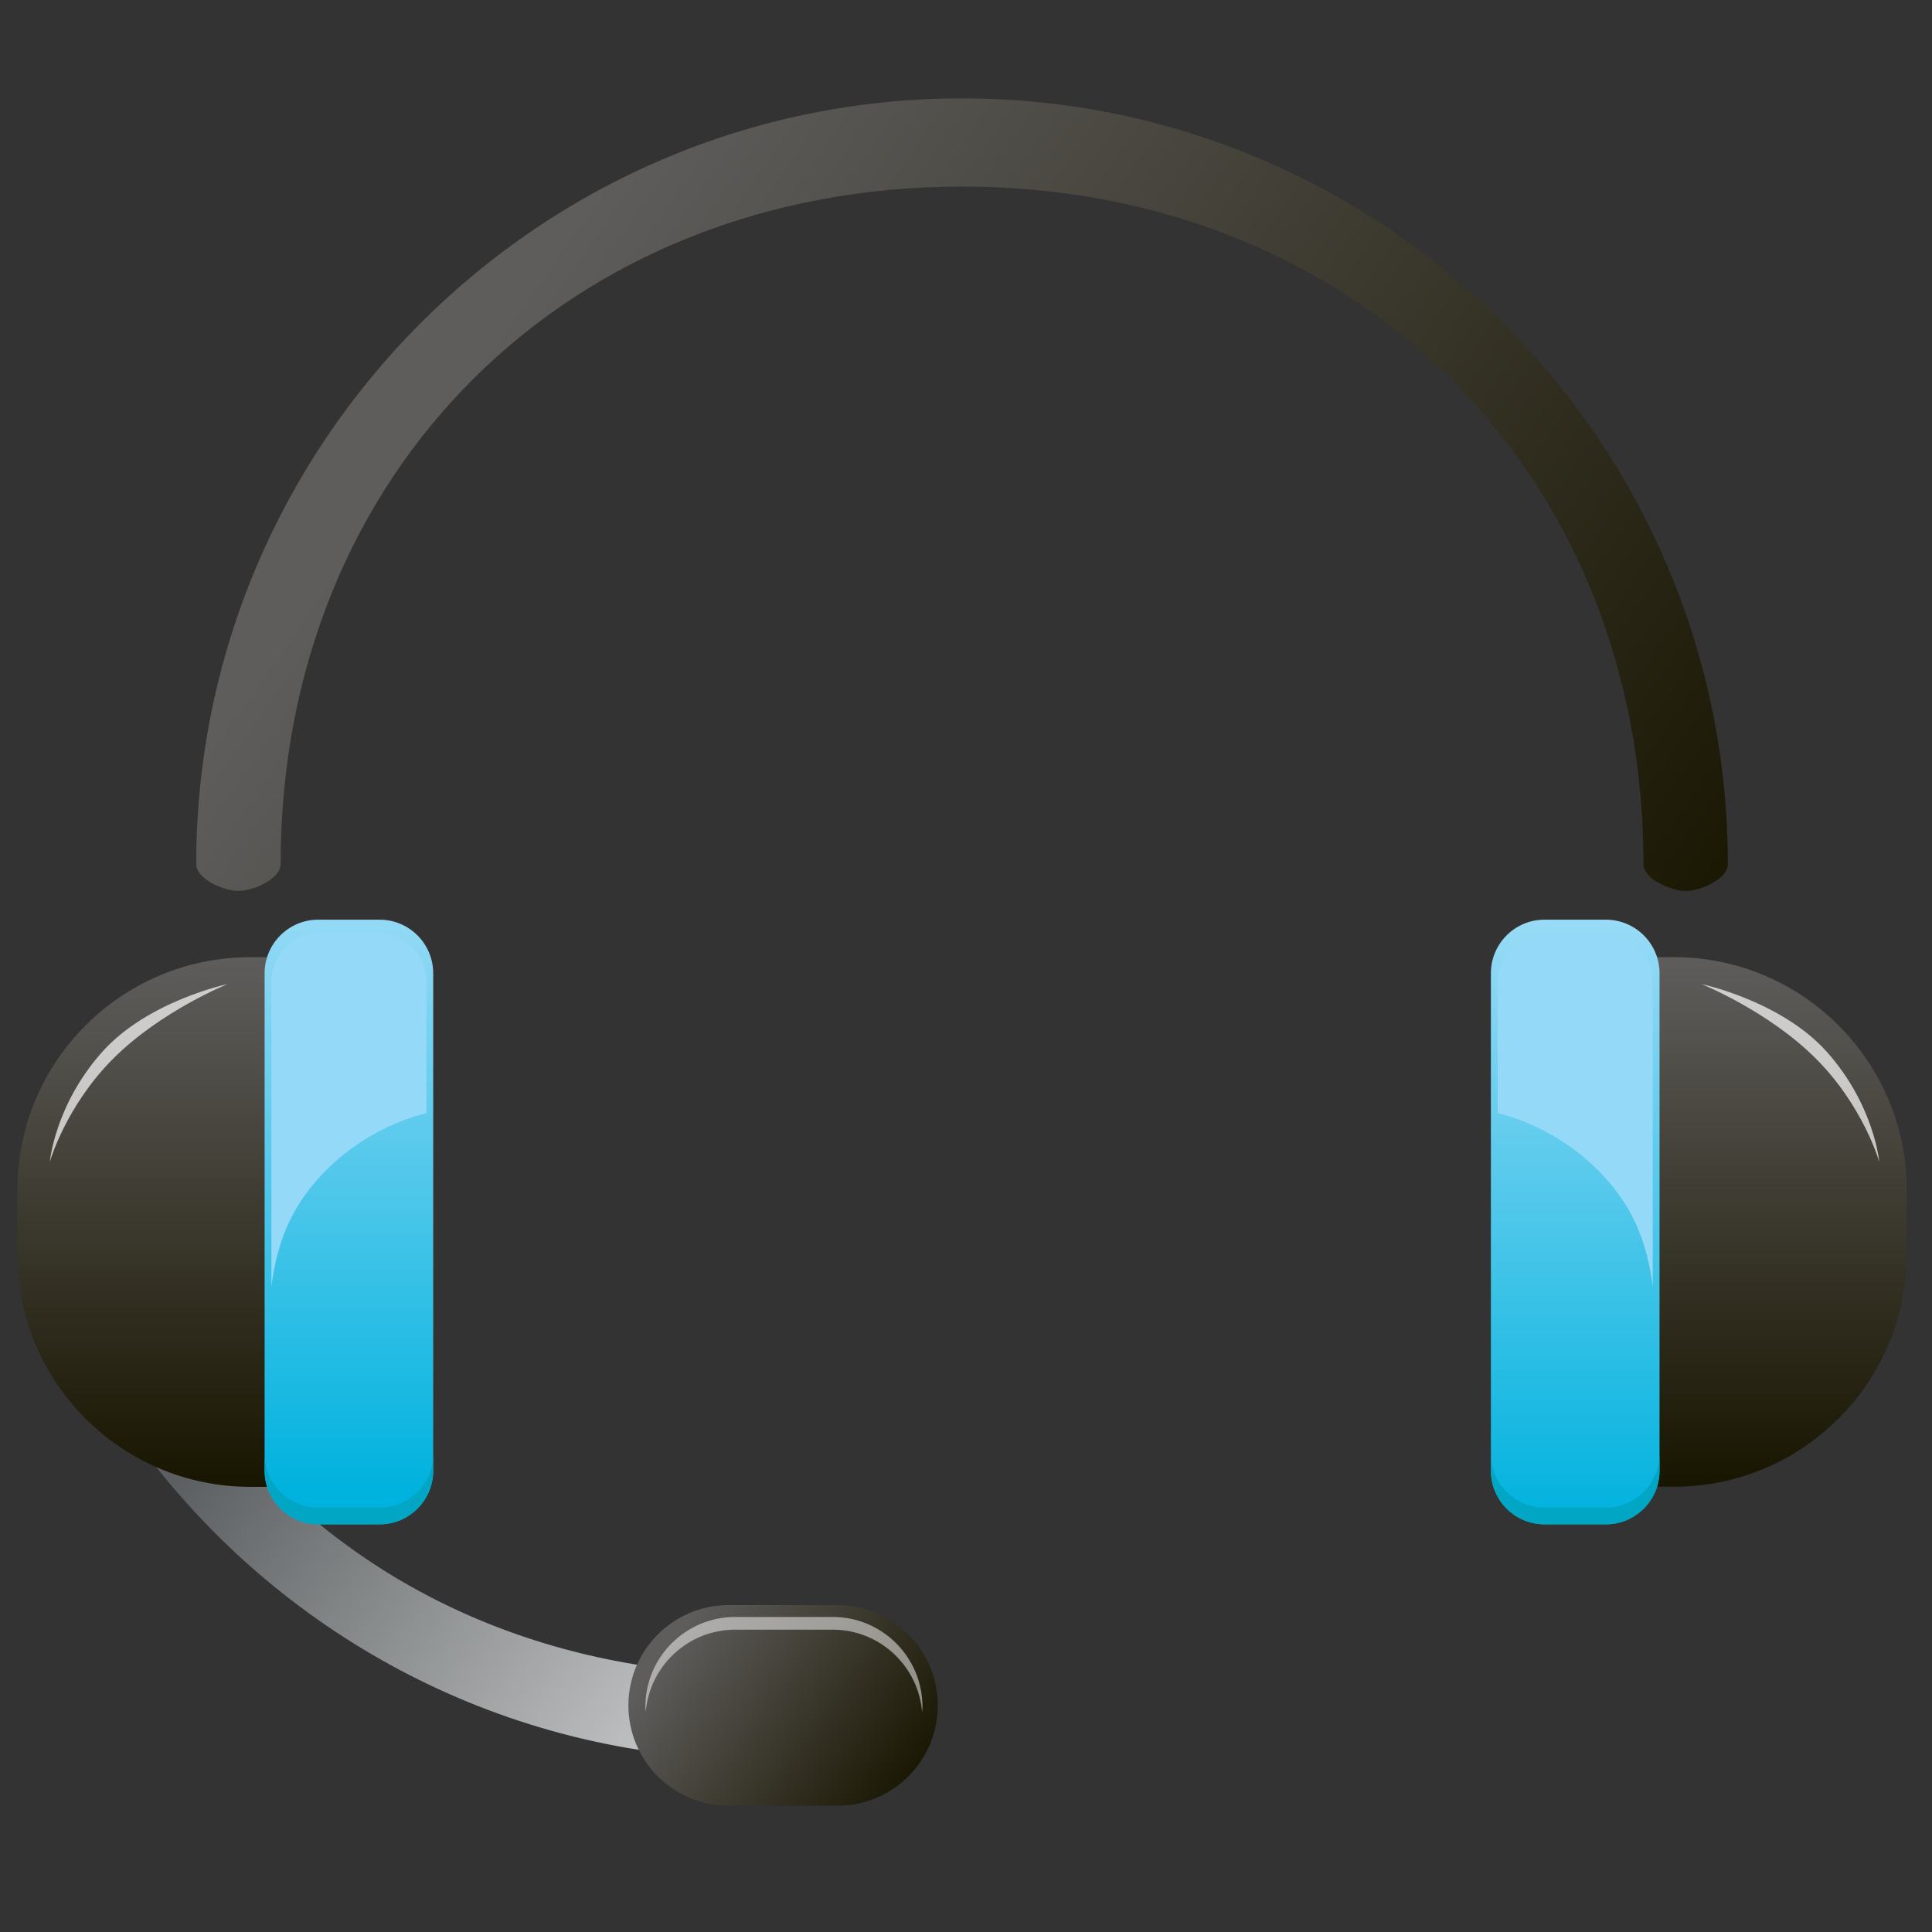<?xml version="1.0" encoding="utf-8"?>
<!-- Generator: Adobe Illustrator 13.0.0, SVG Export Plug-In . SVG Version: 6.00 Build 14948)  -->
<!DOCTYPE svg PUBLIC "-//W3C//DTD SVG 1.1//EN" "http://www.w3.org/Graphics/SVG/1.1/DTD/svg11.dtd">
<svg version="1.1" id="Layer_1" xmlns="http://www.w3.org/2000/svg" xmlns:xlink="http://www.w3.org/1999/xlink" x="0px" y="0px"
	 width="128px" height="128px" viewBox="0 0 128 128" enable-background="new 0 0 128 128" xml:space="preserve">
<rect x="0" y="0" width="128" height="128" fill="#333333" stroke="none"/>
<g>
	
		<linearGradient id="SVGID_1_" gradientUnits="userSpaceOnUse" x1="-362.287" y1="933.454" x2="-398.233" y2="908.284" gradientTransform="matrix(1 0 0 1 412.62 -813.991)">
		<stop  offset="0" style="stop-color:#D5D7D8"/>
		<stop  offset="1" style="stop-color:#5C5F61"/>
	</linearGradient>
	<path fill="url(#SVGID_1_)" d="M49.801,110.935c-14.146-0.149-26.121-5.916-34.092-15.313c-1.975,0.295-3.939,0.588-5.896,0.881
		c9.207,12.029,23.641,19.873,39.928,20.046c0.984,0.012,1.803-1.804,1.812-2.787C51.564,112.776,50.785,110.945,49.801,110.935z"/>
	
		<linearGradient id="SVGID_2_" gradientUnits="userSpaceOnUse" x1="-352.283" y1="932.9" x2="-367.728" y2="922.086" gradientTransform="matrix(1 0 0 1 412.62 -813.991)">
		<stop  offset="0" style="stop-color:#181500"/>
		<stop  offset="1" style="stop-color:#5F5D5C"/>
	</linearGradient>
	<path fill="url(#SVGID_2_)" d="M62.129,112.988c0,3.672-2.977,6.647-6.648,6.647h-7.199c-3.672,0-6.648-2.978-6.648-6.647l0,0
		c0-3.673,2.979-6.647,6.648-6.647h7.199C59.152,106.341,62.129,109.315,62.129,112.988L62.129,112.988z"/>
	<path opacity="0.5" fill="#FFFFFF" d="M48.712,107.969h6.449c3.121,0,5.676,2.401,5.93,5.456c0.008-0.115,0.025-0.228,0.025-0.344
		c0-3.289-2.665-5.955-5.955-5.955h-6.449c-3.286,0-5.955,2.666-5.955,5.955c0,0.115,0.018,0.227,0.025,0.34
		C43.038,110.368,45.596,107.969,48.712,107.969z"/>
	<g>
		
			<linearGradient id="SVGID_3_" gradientUnits="userSpaceOnUse" x1="-139.886" y1="-663.288" x2="-214.264" y2="-611.208" gradientTransform="matrix(1 0 0 -1 246.727 -588.769)">
			<stop  offset="0" style="stop-color:#181500"/>
			<stop  offset="1" style="stop-color:#5F5D5C"/>
		</linearGradient>
		<path fill="url(#SVGID_3_)" d="M111.679,59.028c-0.978,0-2.794-0.794-2.794-1.771c0-26.019-19.13-44.895-45.145-44.895
			c-26.019,0-45.148,18.873-45.148,44.895c0,0.978-1.816,1.771-2.794,1.771c-0.983,0-2.797-0.794-2.797-1.771
			c0-27.978,22.76-50.739,50.735-50.739c27.974,0,50.739,22.762,50.739,50.739C114.476,58.234,112.659,59.028,111.679,59.028
			L111.679,59.028z"/>
		<linearGradient id="SVGID_4_" gradientUnits="userSpaceOnUse" x1="13.906" y1="63.418" x2="13.906" y2="98.505">
			<stop  offset="0" style="stop-color:#5F5D5C"/>
			<stop  offset="1" style="stop-color:#181500"/>
		</linearGradient>
		<path fill="url(#SVGID_4_)" d="M26.664,98.505H16.576c-8.522,0-15.428-6.908-15.428-15.426V78.85
			c0-8.522,6.905-15.432,15.428-15.432h10.088V98.505z"/>
		
			<linearGradient id="SVGID_5_" gradientUnits="userSpaceOnUse" x1="-1141.284" y1="-910.433" x2="-1141.284" y2="-878.125" gradientTransform="matrix(-1.086 0 0 1.086 -1125.748 1052.055)">
			<stop  offset="0" style="stop-color:#5F5D5C"/>
			<stop  offset="1" style="stop-color:#181500"/>
		</linearGradient>
		<path fill="url(#SVGID_5_)" d="M100.816,63.415h10.083c8.521,0.003,15.429,6.912,15.429,15.432v4.229
			c0,8.518-6.908,15.423-15.429,15.423h-10.083V63.415z"/>
		
			<linearGradient id="SVGID_6_" gradientUnits="userSpaceOnUse" x1="-1170.247" y1="-924.659" x2="-1170.247" y2="-884.6" gradientTransform="matrix(-1 0 0 1 -1065.885 985.591)">
			<stop  offset="0" style="stop-color:#99DBF6"/>
			<stop  offset="1" style="stop-color:#00B2DE"/>
		</linearGradient>
		<path fill="url(#SVGID_6_)" d="M98.775,64.482c0-1.955,1.589-3.551,3.55-3.551h4.066c1.968,0,3.557,1.596,3.557,3.551v32.959
			c0,1.957-1.593,3.55-3.557,3.55h-4.066c-1.961,0-3.55-1.596-3.55-3.554V64.482z"/>
		
			<linearGradient id="SVGID_7_" gradientUnits="userSpaceOnUse" x1="-223.611" y1="-648.188" x2="-223.611" y2="-687.538" gradientTransform="matrix(1 0 0 -1 246.727 -588.769)">
			<stop  offset="0" style="stop-color:#99DBF6"/>
			<stop  offset="1" style="stop-color:#00B2DE"/>
		</linearGradient>
		<path fill="url(#SVGID_7_)" d="M28.701,97.438c0,1.958-1.589,3.554-3.55,3.554h-4.069c-1.958,0-3.551-1.599-3.551-3.554V64.482
			c0-1.958,1.593-3.551,3.551-3.551h4.069c1.961,0,3.55,1.596,3.55,3.551V97.438z"/>
		<path fill="#00A6C4" d="M25.151,99.882h-4.069c-1.958,0-3.551-1.599-3.551-3.554v1.109c0,1.955,1.593,3.554,3.551,3.554h4.069
			c1.961,0,3.55-1.596,3.55-3.554v-1.109C28.701,98.286,27.112,99.882,25.151,99.882z"/>
		<path fill="#94D9F8" d="M21.268,77.884c2.775-2.979,6.051-3.918,6.984-4.137v-8.698c0-1.798-1.461-3.265-3.265-3.265h-3.741
			c-1.801,0-3.266,1.465-3.266,3.265v20.189C18.354,82.327,19.267,80.029,21.268,77.884z"/>
		<g>
			<path fill="#00A6C4" d="M102.326,99.882h4.07c1.957,0,3.551-1.599,3.551-3.554v1.109c0,1.955-1.594,3.554-3.551,3.554h-4.07
				c-1.961,0-3.549-1.596-3.549-3.554v-1.109C98.777,98.286,100.365,99.882,102.326,99.882z"/>
			<path fill="#94D9F8" d="M106.211,77.884c-2.775-2.979-6.051-3.918-6.984-4.137v-8.698c0-1.798,1.461-3.265,3.264-3.265h3.742
				c1.801,0,3.266,1.465,3.266,3.265v20.189C109.125,82.327,108.211,80.029,106.211,77.884z"/>
		</g>
		<path opacity="0.7" fill="#FFFFFF" d="M15.08,65.197c0,0-5.311,1.115-8.335,4.524C3.63,73.233,3.3,76.978,3.3,76.978
			s1.042-3.683,4.204-6.845S15.08,65.197,15.08,65.197z"/>
		<path opacity="0.7" fill="#FFFFFF" d="M112.727,65.197c0,0,5.311,1.115,8.335,4.524c3.115,3.512,3.445,7.256,3.445,7.256
			s-1.042-3.683-4.204-6.845S112.727,65.197,112.727,65.197z"/>
	</g>
</g>
</svg>
